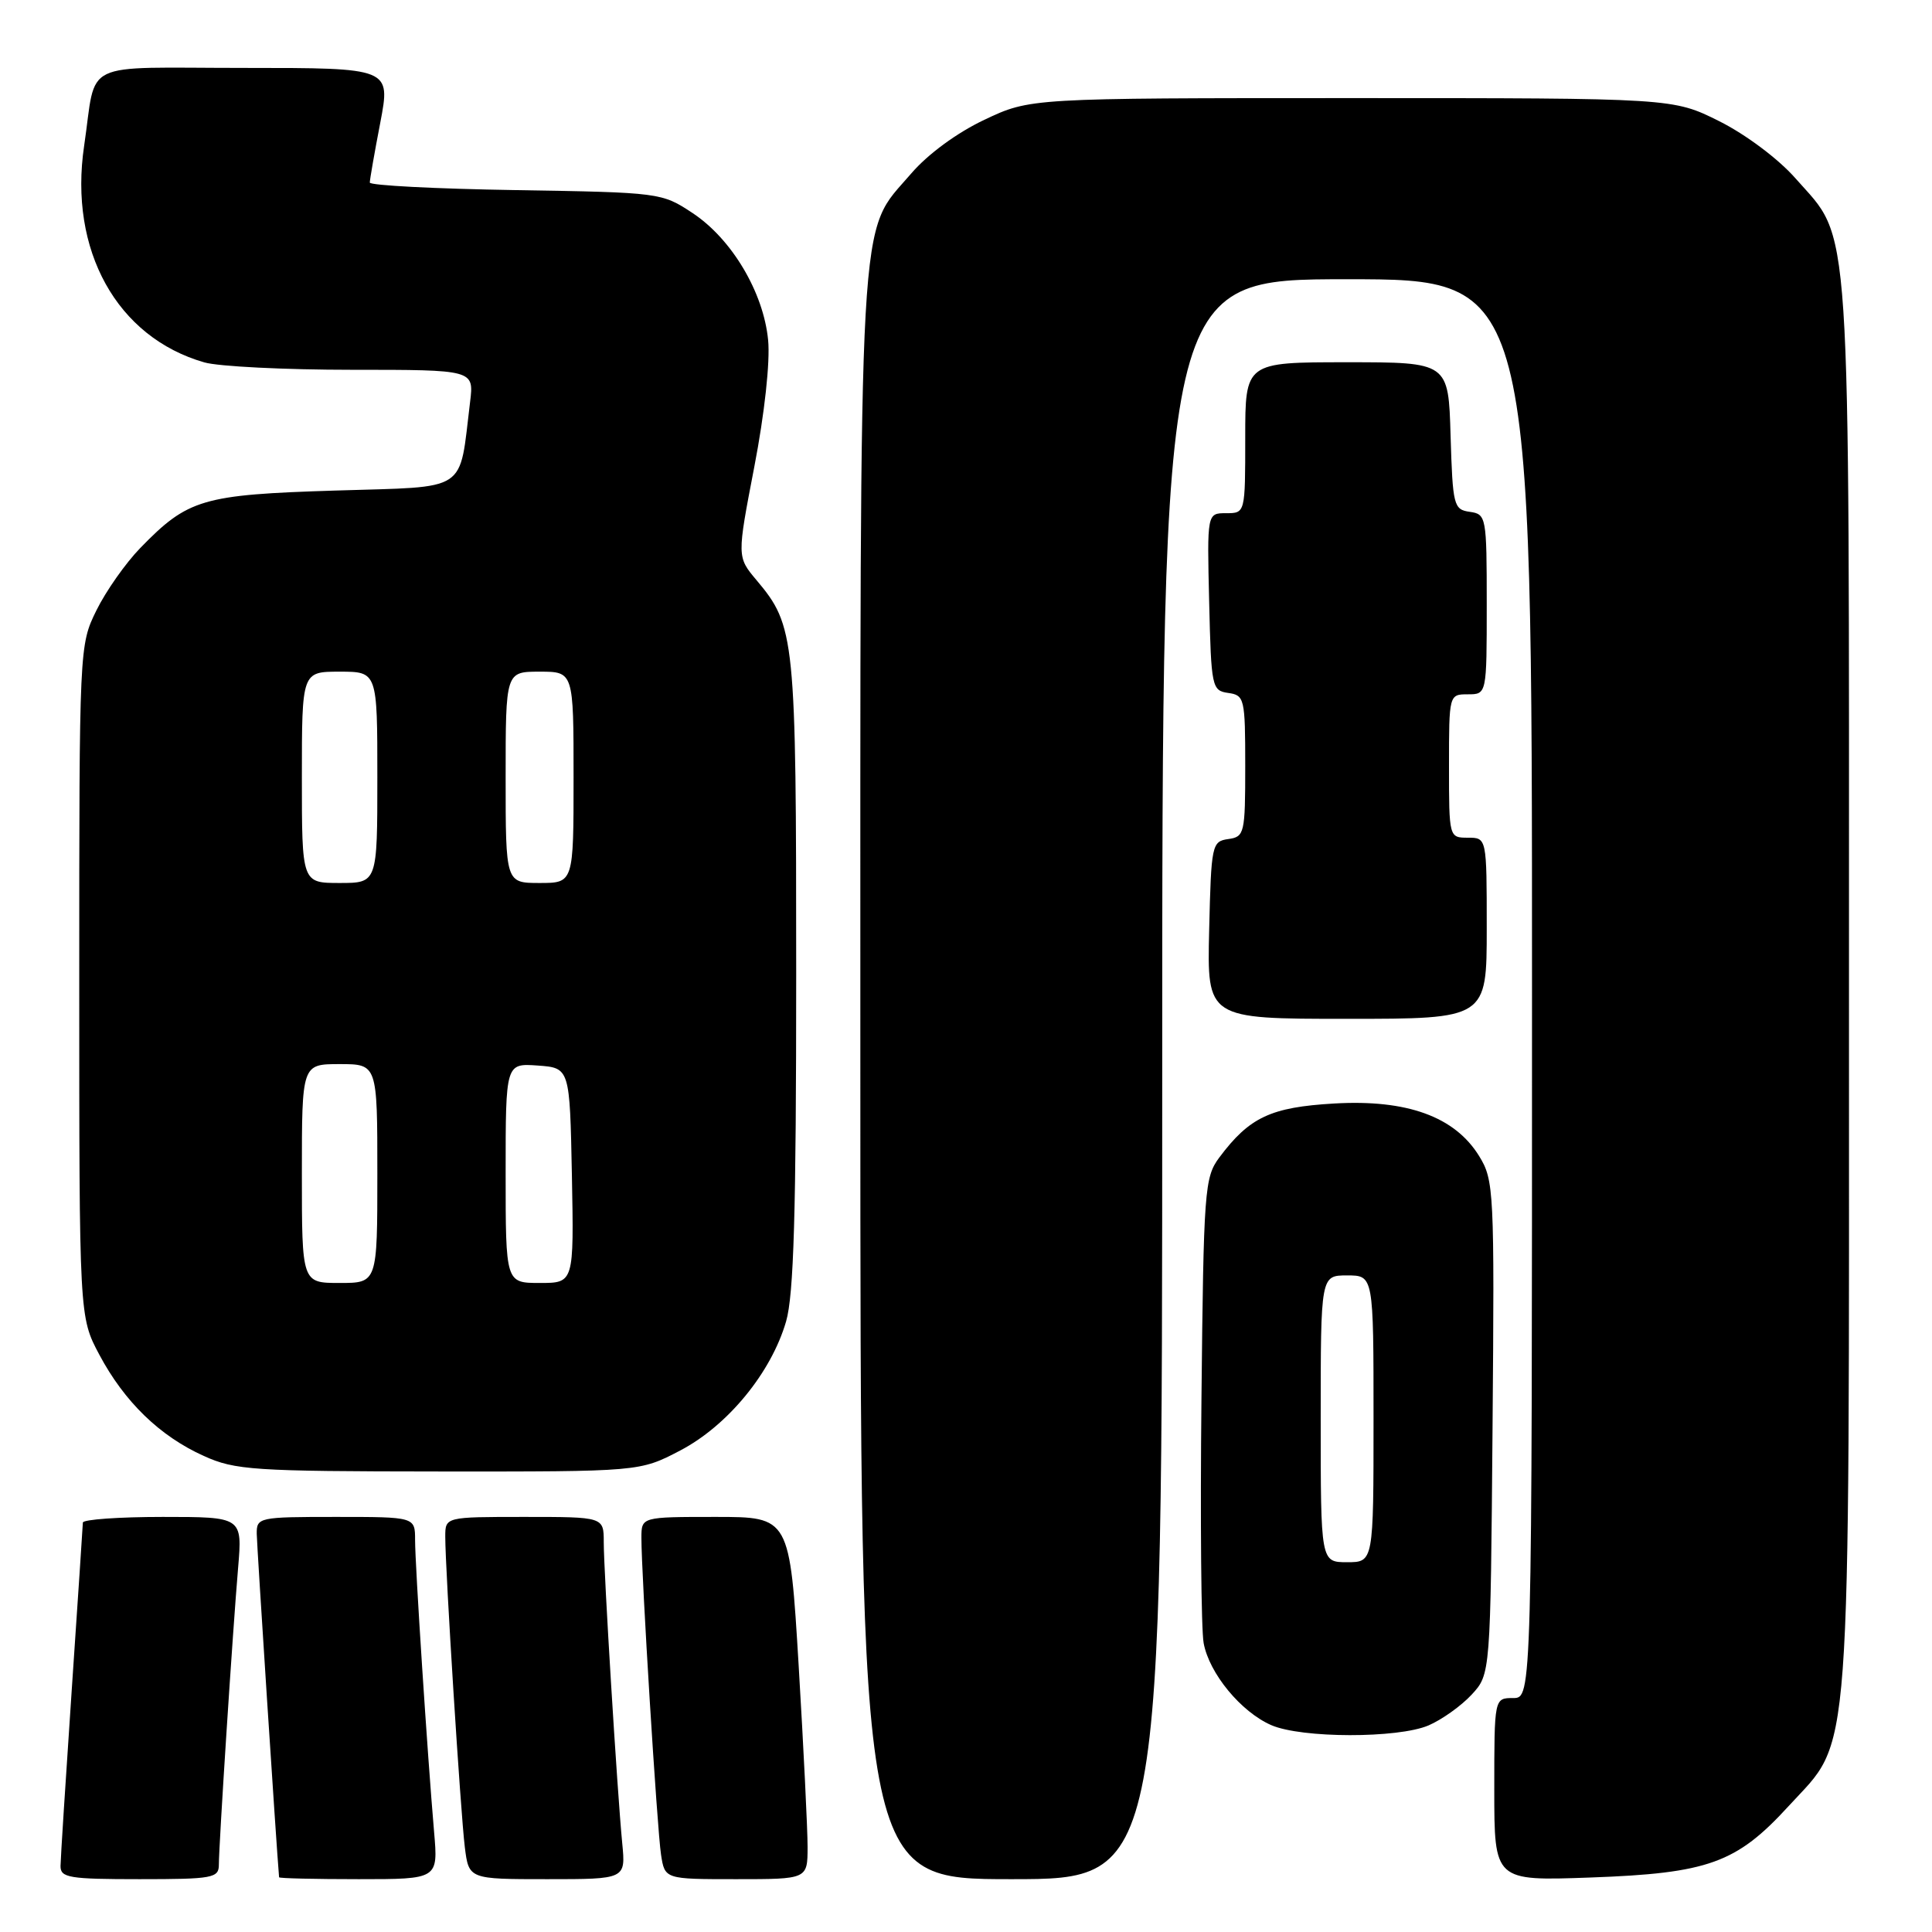 <?xml version="1.0" encoding="UTF-8" standalone="no"?>
<!DOCTYPE svg PUBLIC "-//W3C//DTD SVG 1.1//EN" "http://www.w3.org/Graphics/SVG/1.1/DTD/svg11.dtd" >
<svg xmlns="http://www.w3.org/2000/svg" xmlns:xlink="http://www.w3.org/1999/xlink" version="1.1" viewBox="0 0 256 256">
 <g >
 <path fill="currentColor"
d=" M 29.00 247.08 C 29.00 244.46 30.84 216.09 31.55 207.75 C 32.12 201.00 32.12 201.00 21.56 201.00 C 15.75 201.00 10.99 201.34 10.98 201.75 C 10.97 202.16 10.30 212.18 9.50 224.00 C 8.70 235.82 8.03 246.29 8.02 247.25 C 8.00 248.81 9.16 249.00 18.50 249.00 C 28.19 249.00 29.00 248.85 29.00 247.08 Z  M 57.52 242.75 C 56.64 232.57 55.00 207.37 55.00 204.06 C 55.00 201.00 55.00 201.00 44.50 201.00 C 34.27 201.00 34.00 201.06 34.02 203.25 C 34.04 204.82 36.61 244.48 36.98 248.75 C 36.99 248.89 41.74 249.00 47.53 249.00 C 58.06 249.00 58.06 249.00 57.52 242.75 Z  M 82.45 244.25 C 81.78 237.34 80.00 208.26 80.00 204.34 C 80.00 201.00 80.00 201.00 69.50 201.00 C 59.00 201.00 59.00 201.00 59.00 203.62 C 59.00 208.02 61.03 240.22 61.59 244.75 C 62.12 249.00 62.12 249.00 72.51 249.00 C 82.91 249.00 82.91 249.00 82.45 244.25 Z  M 107.01 244.75 C 107.01 242.41 106.48 231.61 105.83 220.75 C 104.64 201.00 104.64 201.00 94.82 201.00 C 85.00 201.00 85.00 201.00 84.99 203.75 C 84.98 208.56 87.07 242.37 87.59 245.75 C 88.09 249.00 88.09 249.00 97.55 249.00 C 107.00 249.00 107.00 249.00 107.01 244.75 Z  M 154.00 143.00 C 154.00 37.00 154.00 37.00 178.50 37.00 C 203.00 37.00 203.00 37.00 203.00 131.00 C 203.00 225.00 203.00 225.00 200.50 225.00 C 198.00 225.00 198.00 225.00 198.00 237.12 C 198.00 249.24 198.00 249.24 210.75 248.78 C 226.34 248.22 230.09 246.87 236.98 239.34 C 245.46 230.05 245.00 236.34 245.00 130.50 C 245.00 26.43 245.38 32.12 237.90 23.62 C 235.64 21.05 231.31 17.81 227.81 16.06 C 221.68 13.00 221.68 13.00 179.09 13.00 C 136.50 13.00 136.50 13.00 130.44 15.87 C 126.80 17.59 122.94 20.43 120.75 22.98 C 113.62 31.31 114.00 24.54 114.00 142.68 C 114.00 249.00 114.00 249.00 134.00 249.00 C 154.00 249.00 154.00 249.00 154.00 143.00 Z  M 189.28 228.63 C 191.05 227.87 193.62 226.04 195.00 224.55 C 197.50 221.84 197.50 221.84 197.77 189.17 C 198.03 157.76 197.96 156.37 195.99 153.18 C 192.77 147.96 186.44 145.66 176.79 146.22 C 168.38 146.71 165.56 148.03 161.56 153.38 C 159.61 156.00 159.48 157.67 159.20 185.32 C 159.03 201.37 159.16 215.95 159.49 217.72 C 160.23 221.74 164.44 226.84 168.45 228.59 C 172.47 230.34 185.21 230.36 189.28 228.63 Z  M 90.13 192.20 C 96.42 188.91 102.19 181.89 104.16 175.10 C 105.18 171.59 105.50 160.69 105.50 129.00 C 105.50 84.36 105.36 82.96 100.24 76.87 C 97.65 73.79 97.65 73.79 99.95 61.85 C 101.31 54.80 102.06 47.93 101.78 45.06 C 101.17 38.74 96.97 31.67 91.77 28.23 C 87.69 25.53 87.46 25.50 68.33 25.19 C 57.70 25.02 49.00 24.57 49.00 24.19 C 49.00 23.81 49.62 20.24 50.39 16.25 C 51.77 9.00 51.77 9.00 32.40 9.00 C 10.31 9.00 12.86 7.76 11.15 19.31 C 9.09 33.16 15.49 44.70 27.08 48.02 C 28.95 48.56 37.76 49.00 46.65 49.00 C 62.81 49.00 62.81 49.00 62.29 53.25 C 60.79 65.44 62.30 64.44 44.46 65.00 C 26.79 65.55 24.91 66.11 18.58 72.62 C 16.64 74.62 14.03 78.33 12.78 80.87 C 10.51 85.48 10.50 85.70 10.50 130.00 C 10.50 174.50 10.50 174.50 13.16 179.50 C 16.48 185.74 21.17 190.29 27.00 192.92 C 31.16 194.80 33.52 194.96 58.14 194.98 C 84.77 195.00 84.77 195.00 90.13 192.20 Z  M 197.00 123.00 C 197.00 111.00 197.00 111.00 194.50 111.00 C 192.01 111.00 192.00 110.97 192.00 101.50 C 192.00 92.03 192.01 92.00 194.50 92.00 C 197.00 92.00 197.00 92.00 197.00 80.07 C 197.00 68.46 196.94 68.13 194.75 67.82 C 192.62 67.52 192.49 67.00 192.21 57.75 C 191.93 48.00 191.93 48.00 178.46 48.00 C 165.00 48.00 165.00 48.00 165.00 58.00 C 165.00 68.00 165.00 68.00 162.47 68.00 C 159.94 68.00 159.94 68.00 160.22 79.75 C 160.49 91.08 160.58 91.51 162.75 91.82 C 164.90 92.12 165.00 92.55 165.00 101.50 C 165.00 110.45 164.90 110.88 162.75 111.18 C 160.58 111.49 160.49 111.92 160.22 123.25 C 159.94 135.00 159.94 135.00 178.47 135.00 C 197.00 135.00 197.00 135.00 197.00 123.00 Z  M 175.00 188.00 C 175.00 169.00 175.00 169.00 178.50 169.00 C 182.00 169.00 182.00 169.00 182.00 188.00 C 182.00 207.00 182.00 207.00 178.50 207.00 C 175.00 207.00 175.00 207.00 175.00 188.00 Z  M 40.00 155.50 C 40.00 141.00 40.00 141.00 45.00 141.00 C 50.00 141.00 50.00 141.00 50.00 155.50 C 50.00 170.00 50.00 170.00 45.00 170.00 C 40.00 170.00 40.00 170.00 40.00 155.50 Z  M 67.00 155.44 C 67.00 140.89 67.00 140.89 71.25 141.19 C 75.50 141.50 75.50 141.50 75.78 155.75 C 76.05 170.00 76.05 170.00 71.53 170.00 C 67.00 170.00 67.00 170.00 67.00 155.44 Z  M 40.00 103.00 C 40.00 89.00 40.00 89.00 45.00 89.00 C 50.00 89.00 50.00 89.00 50.00 103.00 C 50.00 117.00 50.00 117.00 45.00 117.00 C 40.00 117.00 40.00 117.00 40.00 103.00 Z  M 67.00 103.00 C 67.00 89.00 67.00 89.00 71.50 89.00 C 76.00 89.00 76.00 89.00 76.00 103.00 C 76.00 117.00 76.00 117.00 71.50 117.00 C 67.00 117.00 67.00 117.00 67.00 103.00 Z "/>
</g>
</svg>
